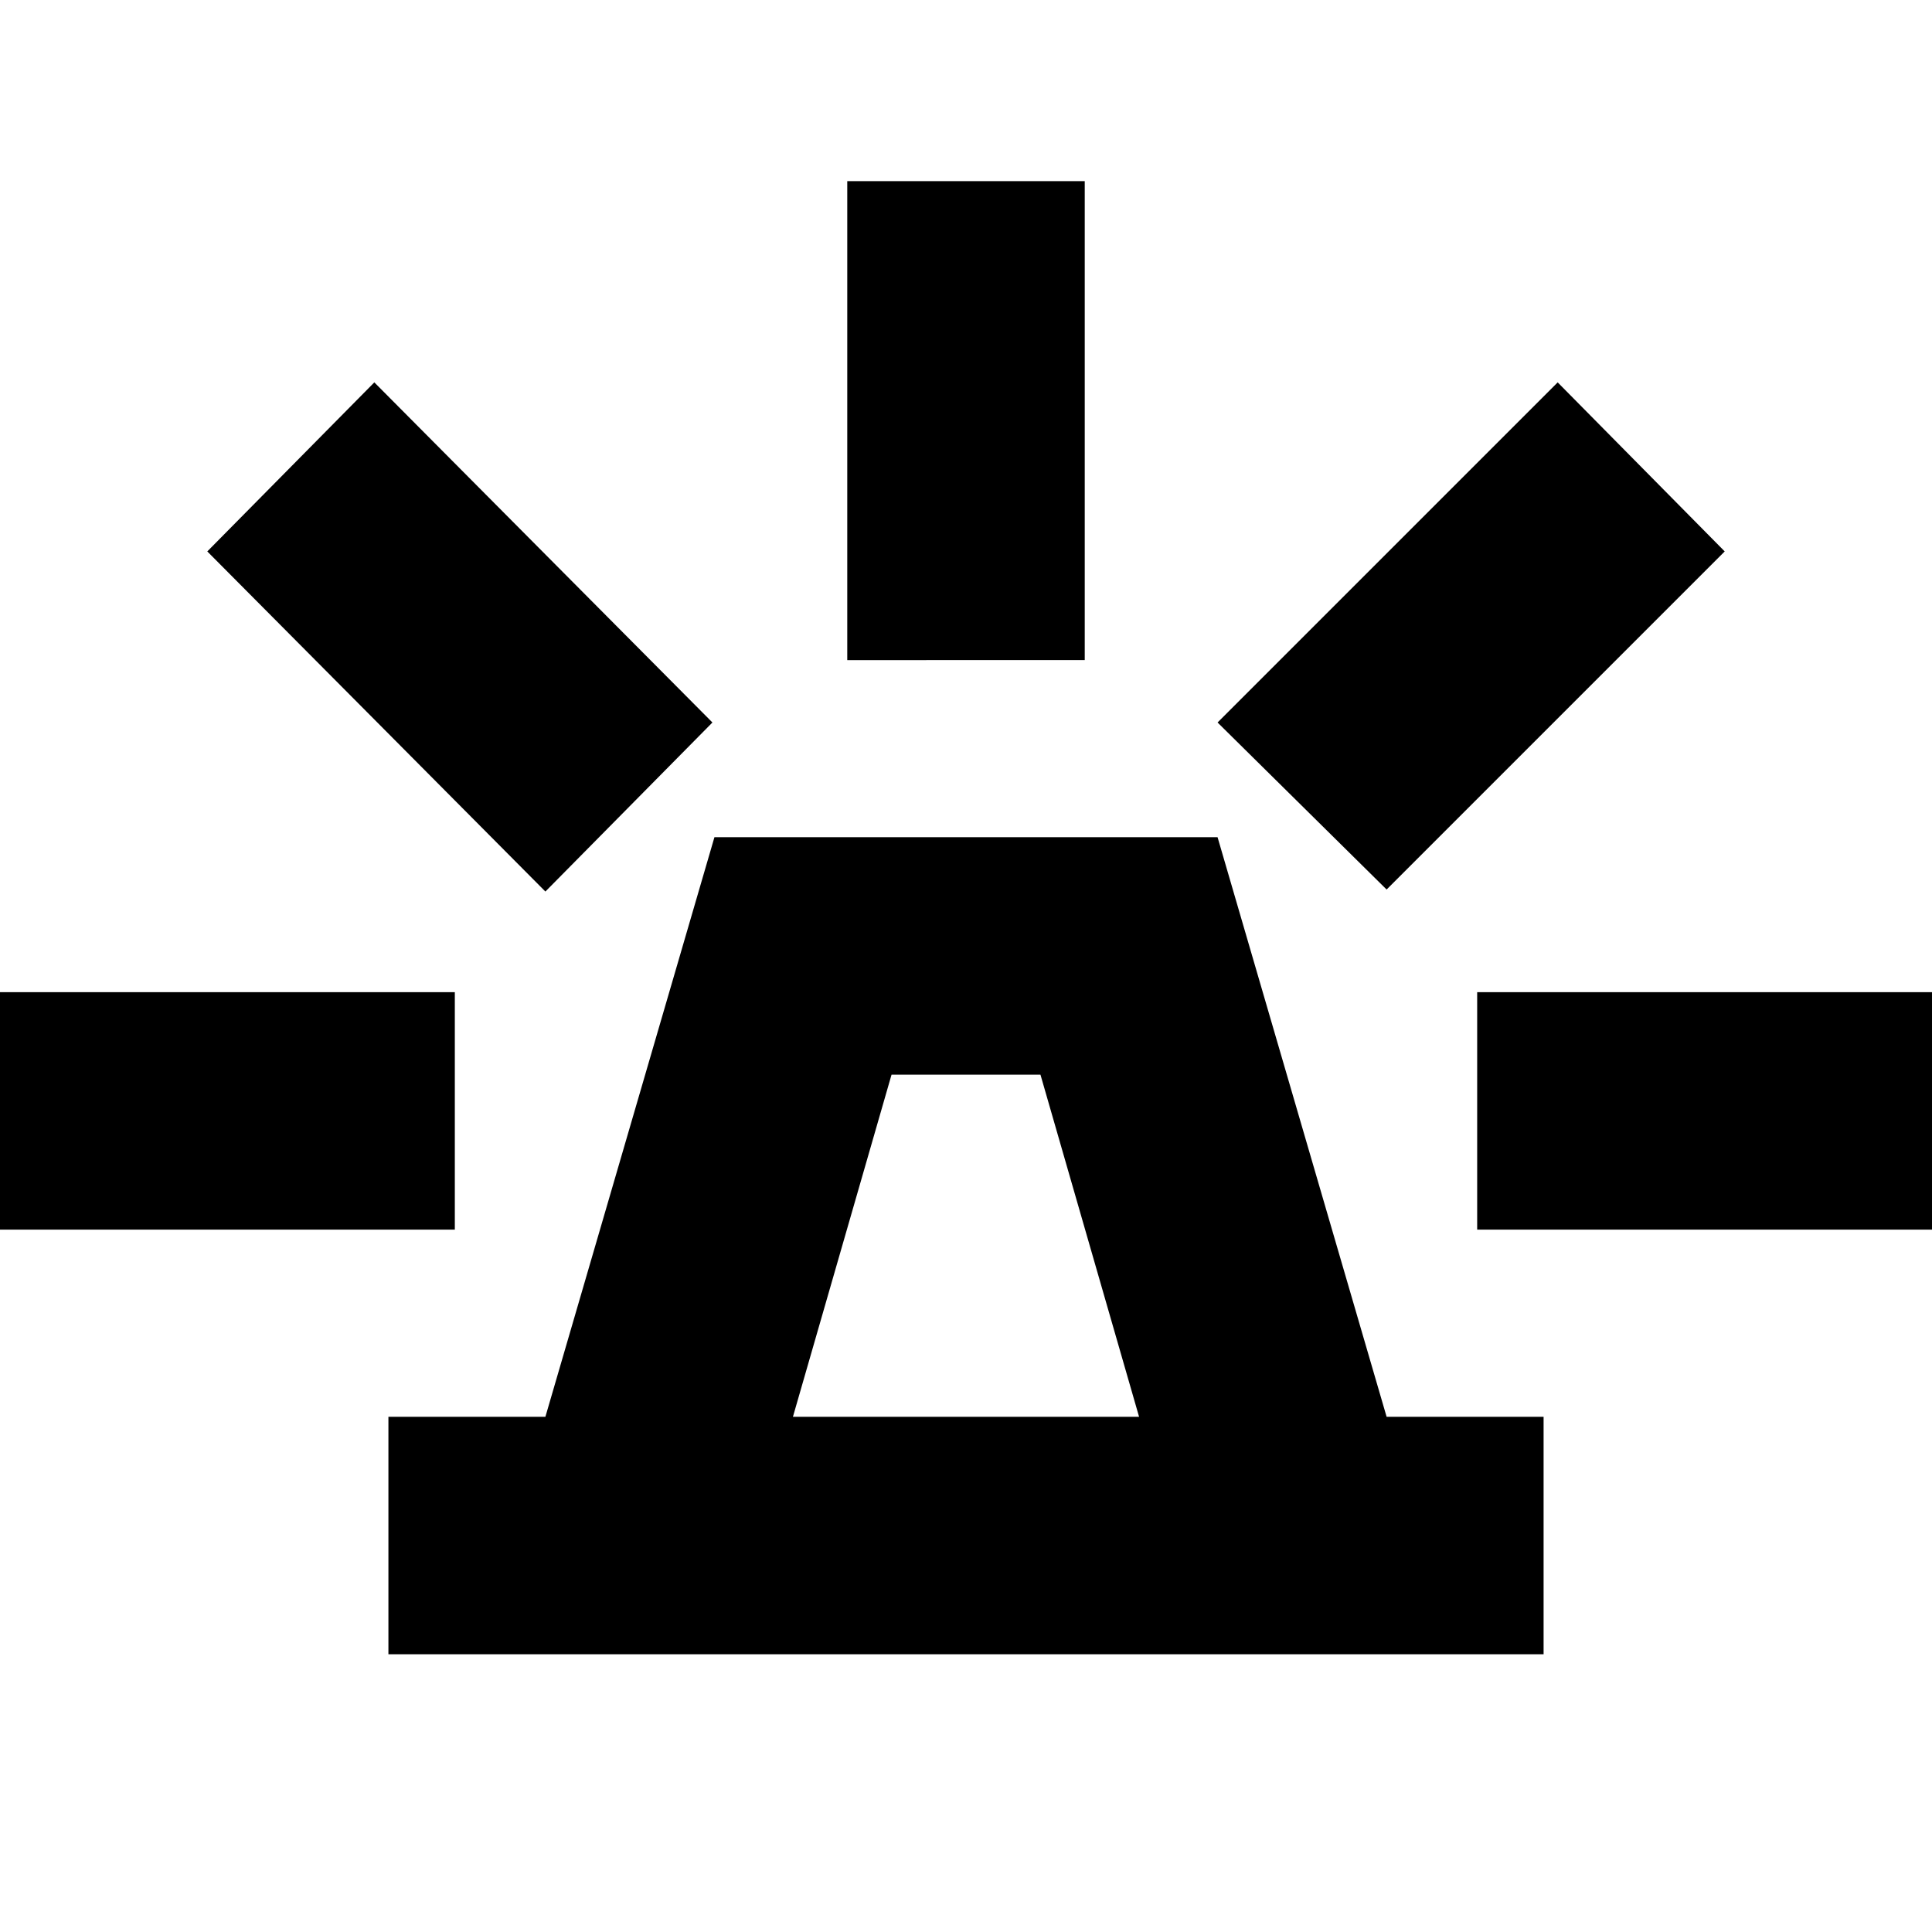 <svg xmlns="http://www.w3.org/2000/svg" height="20" viewBox="0 -960 960 960" width="20"><path d="M193-138v-118h78l84-288h250l84 288h78v118H193Zm201-118h172l-49-170h-74l-49 170Zm27-376v-238h118v238H421Zm268 114-84-83 169-169 83 84-168 168Zm45 169v-118h238v118H734ZM271-517 103-686l83-84 168 169-83 84ZM-12-349v-118h238v118H-12Zm492 93Z"/></svg>